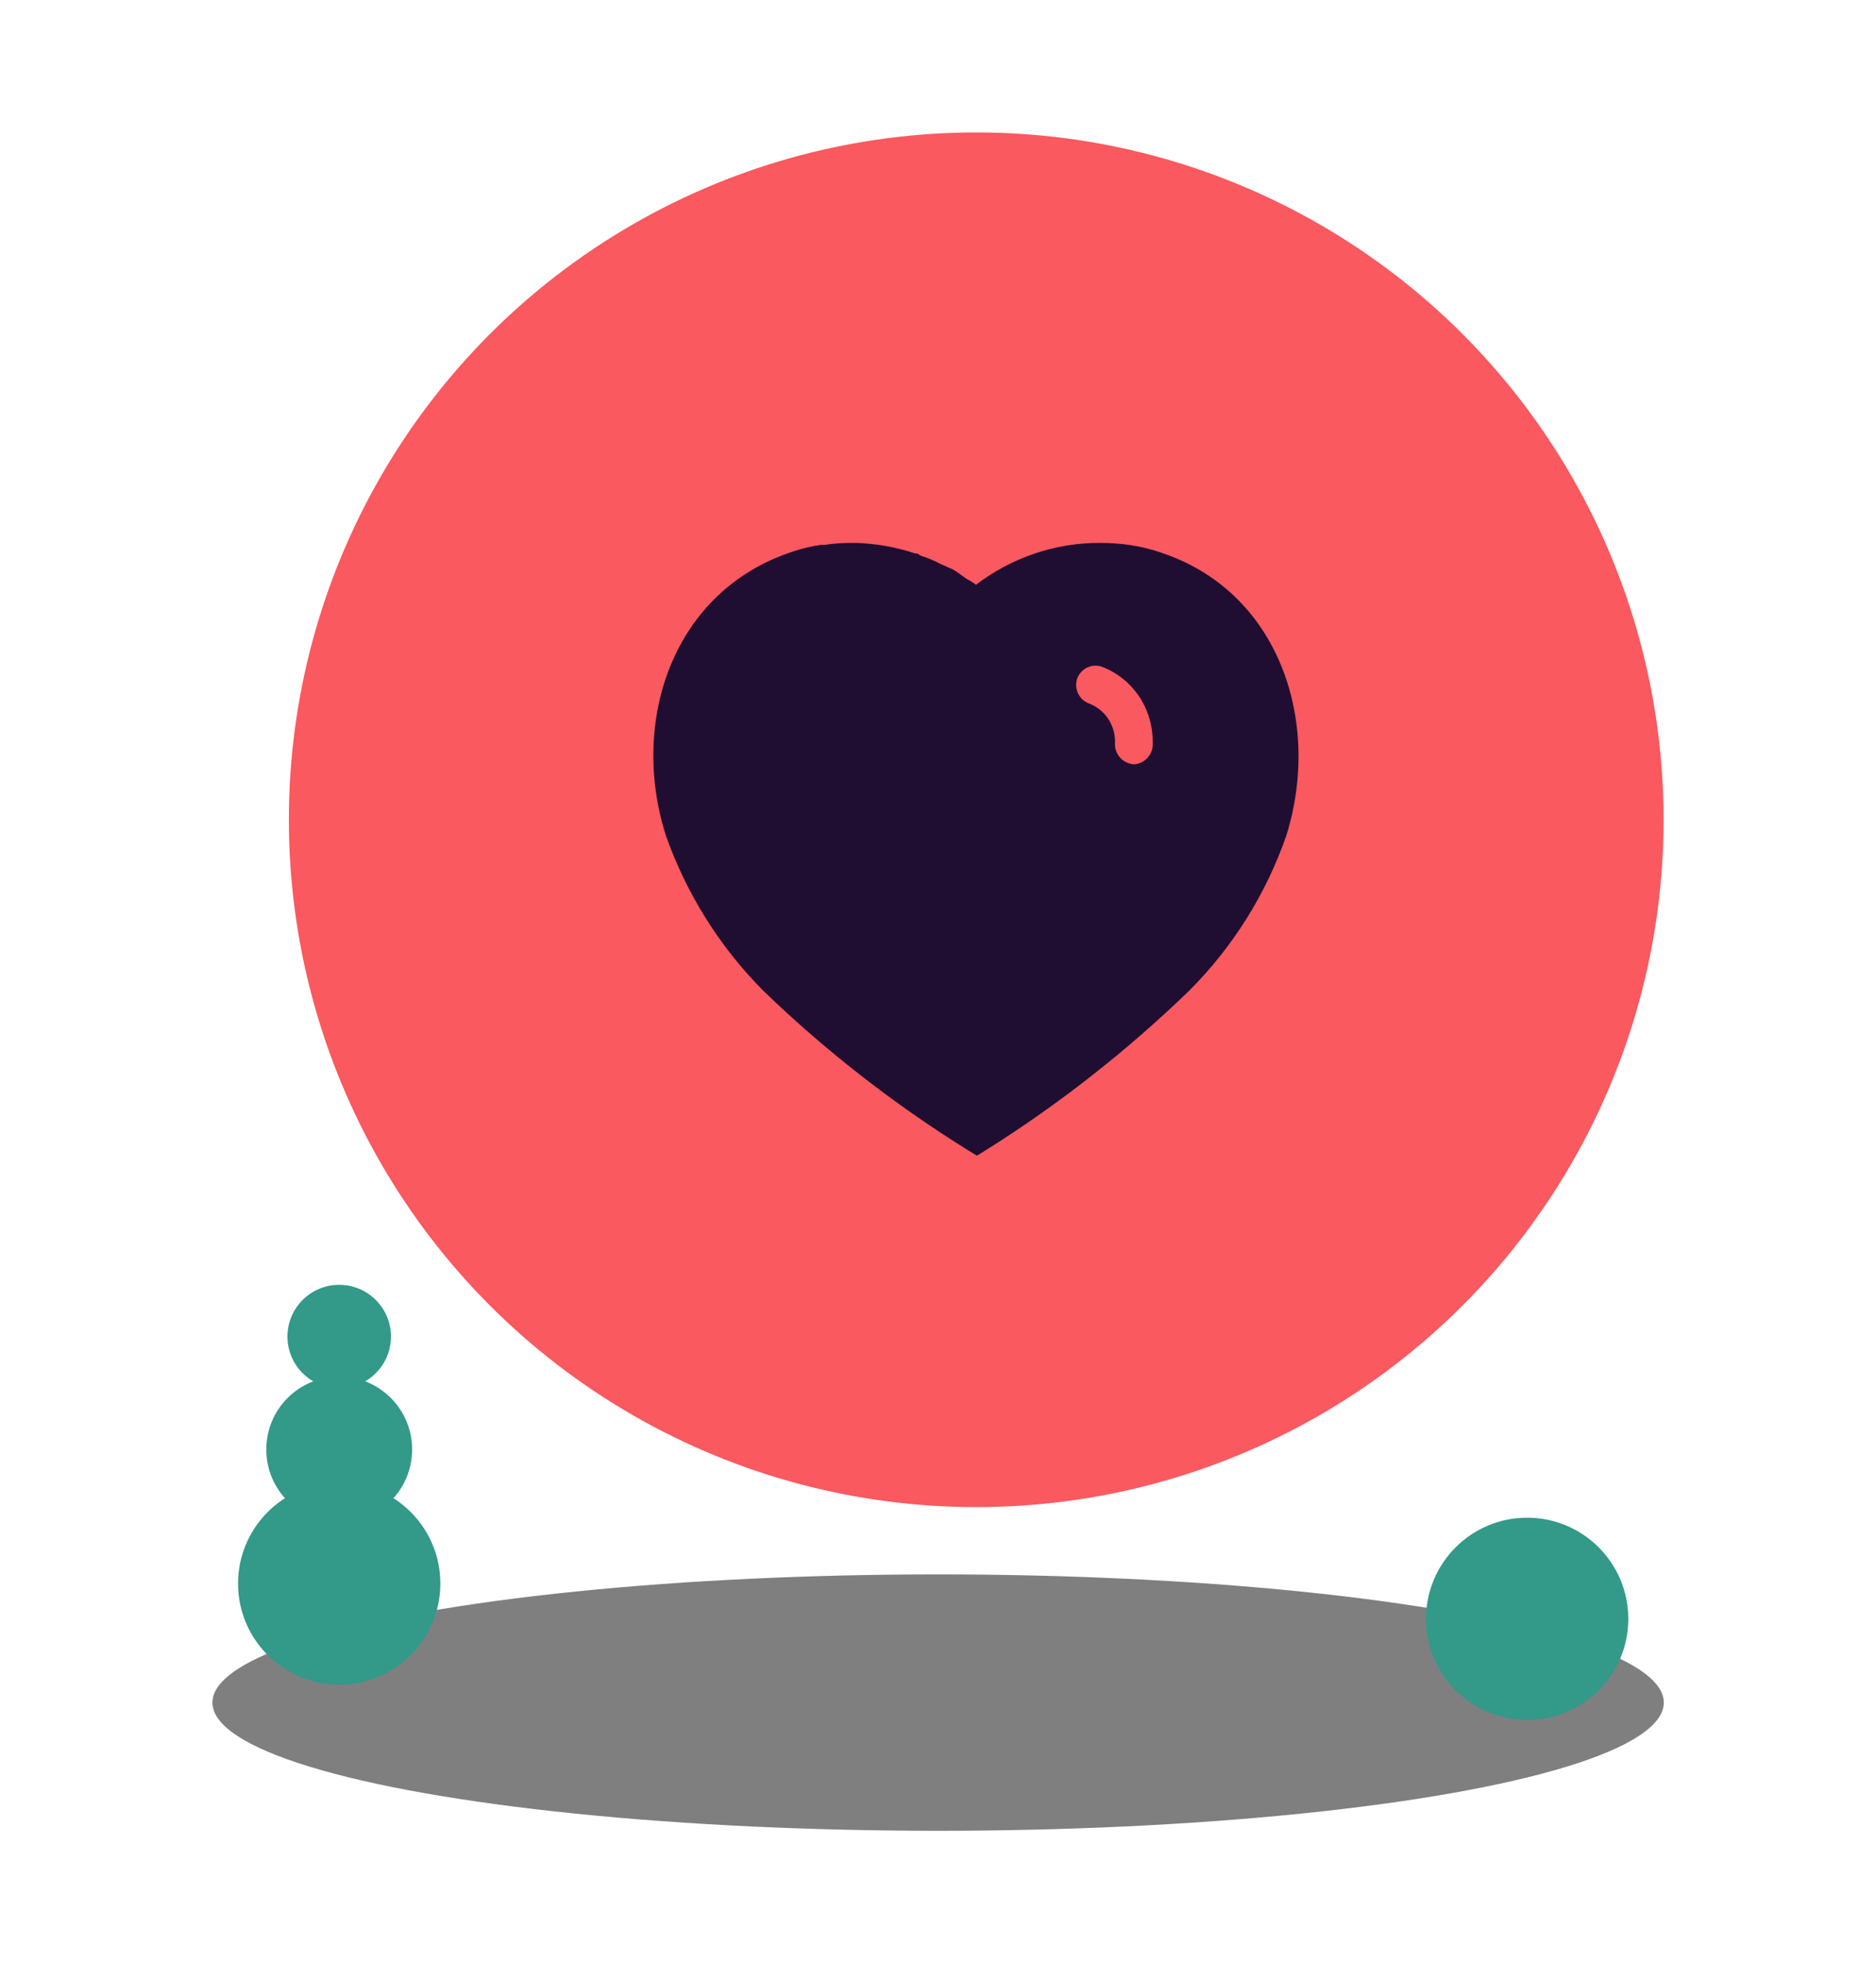 <?xml version="1.0" encoding="utf-8"?>
<!-- Generator: Adobe Illustrator 26.0.1, SVG Export Plug-In . SVG Version: 6.00 Build 0)  -->
<svg version="1.1" id="Layer_1" xmlns="http://www.w3.org/2000/svg" xmlns:xlink="http://www.w3.org/1999/xlink" x="0px" y="0px"
	 viewBox="0 0 797.5 834.5" style="enable-background:new 0 0 797.5 834.5;" xml:space="preserve">
<style type="text/css">
	.st0{fill:#7F7F7F;}
	.st1{fill:#339989;}
	.st2{fill:#F9595F;}
	.st3{fill:#200E32;}
</style>
<g>
	<ellipse class="st0" cx="398.8" cy="723.8" rx="308.5" ry="54.5"/>
	<circle class="st1" cx="649.2" cy="688.2" r="43"/>
	<circle class="st1" cx="144.2" cy="673.2" r="43"/>
	<circle class="st1" cx="144.2" cy="616.2" r="31"/>
	<circle class="st1" cx="144.2" cy="568.2" r="22"/>
</g>
<g>
	<circle class="st2" cx="415" cy="348.5" r="292.2"/>
	<circle class="st2" cx="415" cy="348.5" r="241.3"/>
	<circle class="st2" cx="415" cy="348.5" r="197.7"/>
	<circle class="st2" cx="415" cy="348.5" r="141.8"/>
	<path class="st3" d="M364,230.8c8.6,0.3,17,1.8,25.1,4.5l0,0h0.8c0.5,0.3,1,0.5,1.2,0.8c3,1,5.9,2.1,8.6,3.6l0,0l5.2,2.3
		c2.1,1.1,4.5,3.1,5.9,4c1.4,0.8,2.9,1.6,4.1,2.6c15.2-11.6,33.7-17.9,52.8-17.8c8.7,0,17.3,1.2,25.5,4
		c50.6,16.5,68.8,72,53.6,120.5c-8.6,24.8-22.8,47.4-41.3,65.9c-26.5,25.6-55.5,48.4-86.8,68l0,0l-3.4,2.1l-3.6-2.2
		c-31.4-19.5-60.6-42.2-87.3-68c-18.4-18.5-32.5-41-41.3-65.8c-15.5-48.5,2.7-104.1,53.9-120.8c4-1.4,8.1-2.3,12.2-2.9l0,0h1.6
		c3.9-0.6,7.7-0.8,11.5-0.8l0,0H364z M468.3,283.4c-4.2-1.4-8.8,0.8-10.4,5.1c-1.4,4.3,0.8,9,5.1,10.6c6.6,2.5,11,8.9,11,16.1l0,0
		v0.3c-0.2,2.4,0.5,4.6,2,6.4c1.4,1.7,3.6,2.8,5.9,3c4.2-0.1,7.8-3.5,8.1-7.8l0,0v-1.2C490.3,301.4,481.6,288.4,468.3,283.4z"/>
</g>
</svg>
